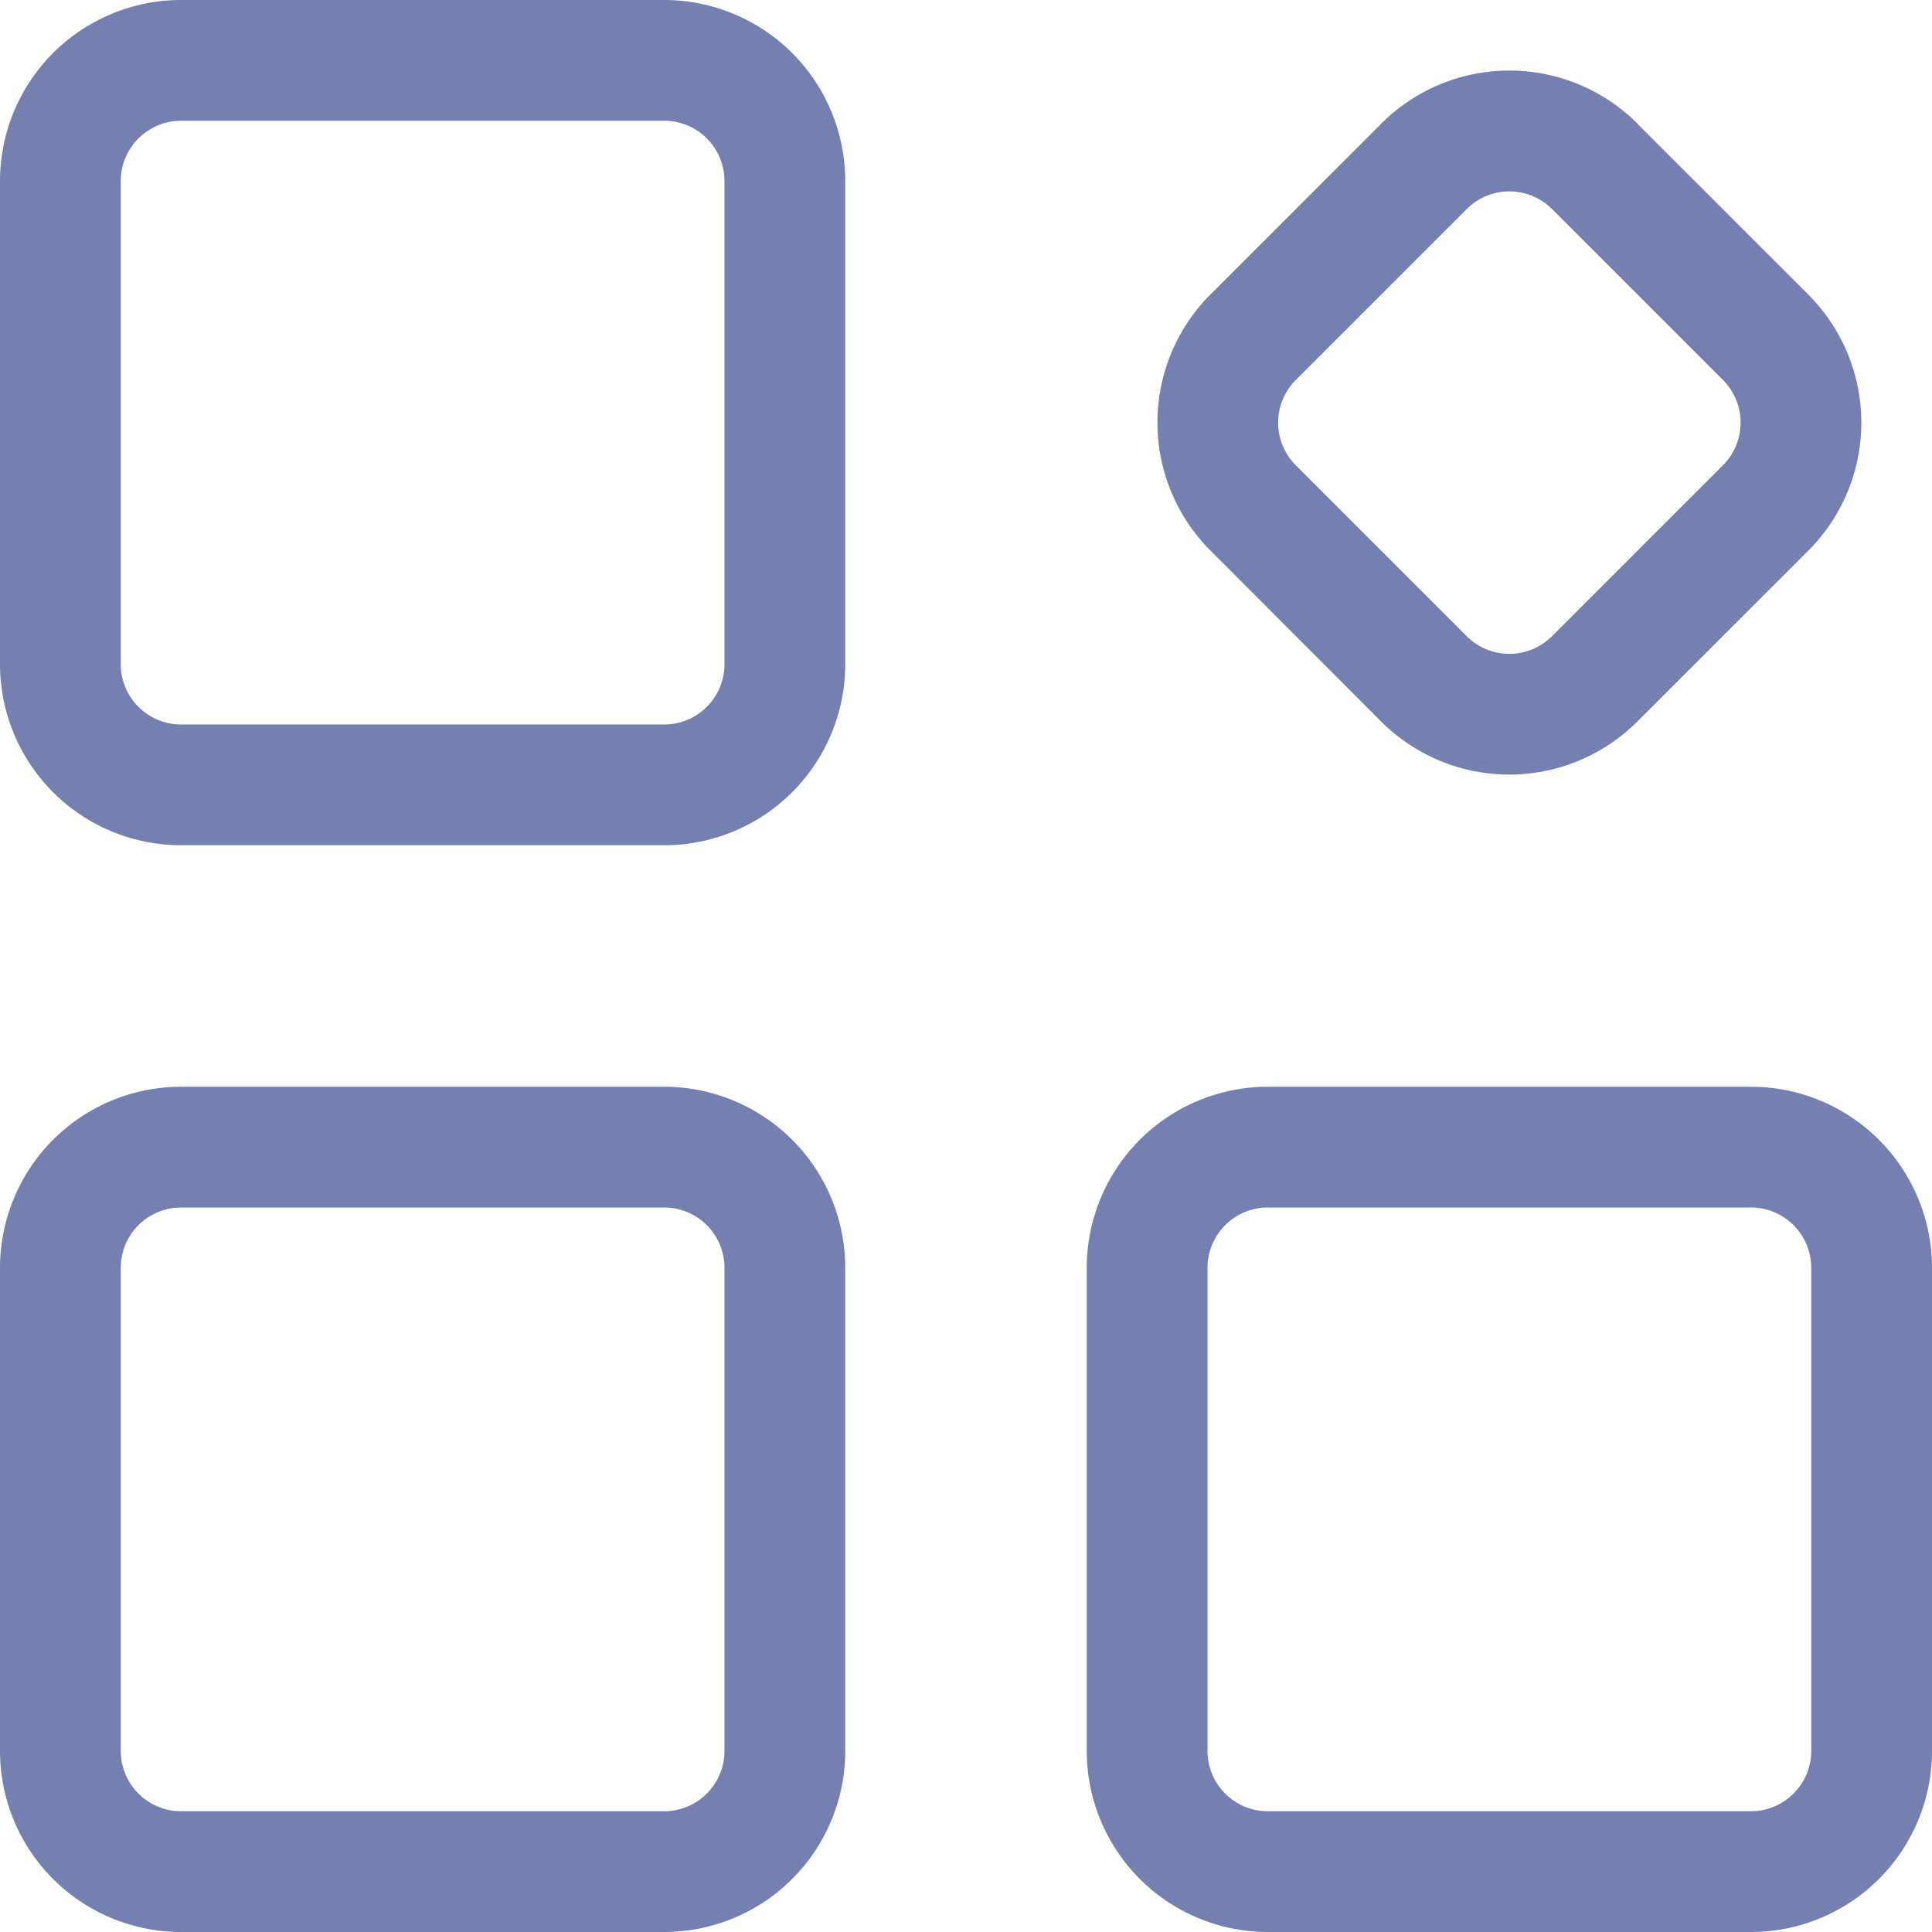 <?xml version="1.0" standalone="no"?><!DOCTYPE svg PUBLIC "-//W3C//DTD SVG 1.1//EN" "http://www.w3.org/Graphics/SVG/1.1/DTD/svg11.dtd"><svg t="1645522494490" class="icon" viewBox="0 0 1024 1024" version="1.1" xmlns="http://www.w3.org/2000/svg" p-id="3272" xmlns:xlink="http://www.w3.org/1999/xlink" width="200" height="200"><defs><style type="text/css"></style></defs><path d="M352 576A96 96 0 0 1 448 672v256A96 96 0 0 1 352 1024h-256A96 96 0 0 1 0 928v-256A96 96 0 0 1 96 576h256z m576 0a96 96 0 0 1 96 96v256a96 96 0 0 1-96 96h-256A96 96 0 0 1 576 928v-256A96 96 0 0 1 672 576h256z m-576 64h-256a32 32 0 0 0-32 32v256a32 32 0 0 0 32 32h256a32 32 0 0 0 32-32v-256a32 32 0 0 0-32-32z m576 0h-256a32 32 0 0 0-32 32v256a32 32 0 0 0 32 32h256a32 32 0 0 0 32-32v-256a32 32 0 0 0-32-32z m-576-640A96 96 0 0 1 448 96v256A96 96 0 0 1 352 448h-256A96 96 0 0 1 0 352v-256A96 96 0 0 1 96 0h256z m515.84 65.6l90.56 90.496a96 96 0 0 1 0 135.808L867.84 382.4a96 96 0 0 1-135.808 0L641.6 291.84a96 96 0 0 1 0-135.808l90.496-90.496a96 96 0 0 1 135.808 0zM352 64h-256a32 32 0 0 0-32 32v256a32 32 0 0 0 32 32h256a32 32 0 0 0 32-32v-256a32 32 0 0 0-32-32z m425.344 46.848l-90.496 90.496a32 32 0 0 0 0 45.312l90.496 90.496a32 32 0 0 0 45.312 0l90.496-90.496a32 32 0 0 0 0-45.312l-90.496-90.496a32 32 0 0 0-45.312 0z" fill="#7580B1" p-id="3273"></path></svg>